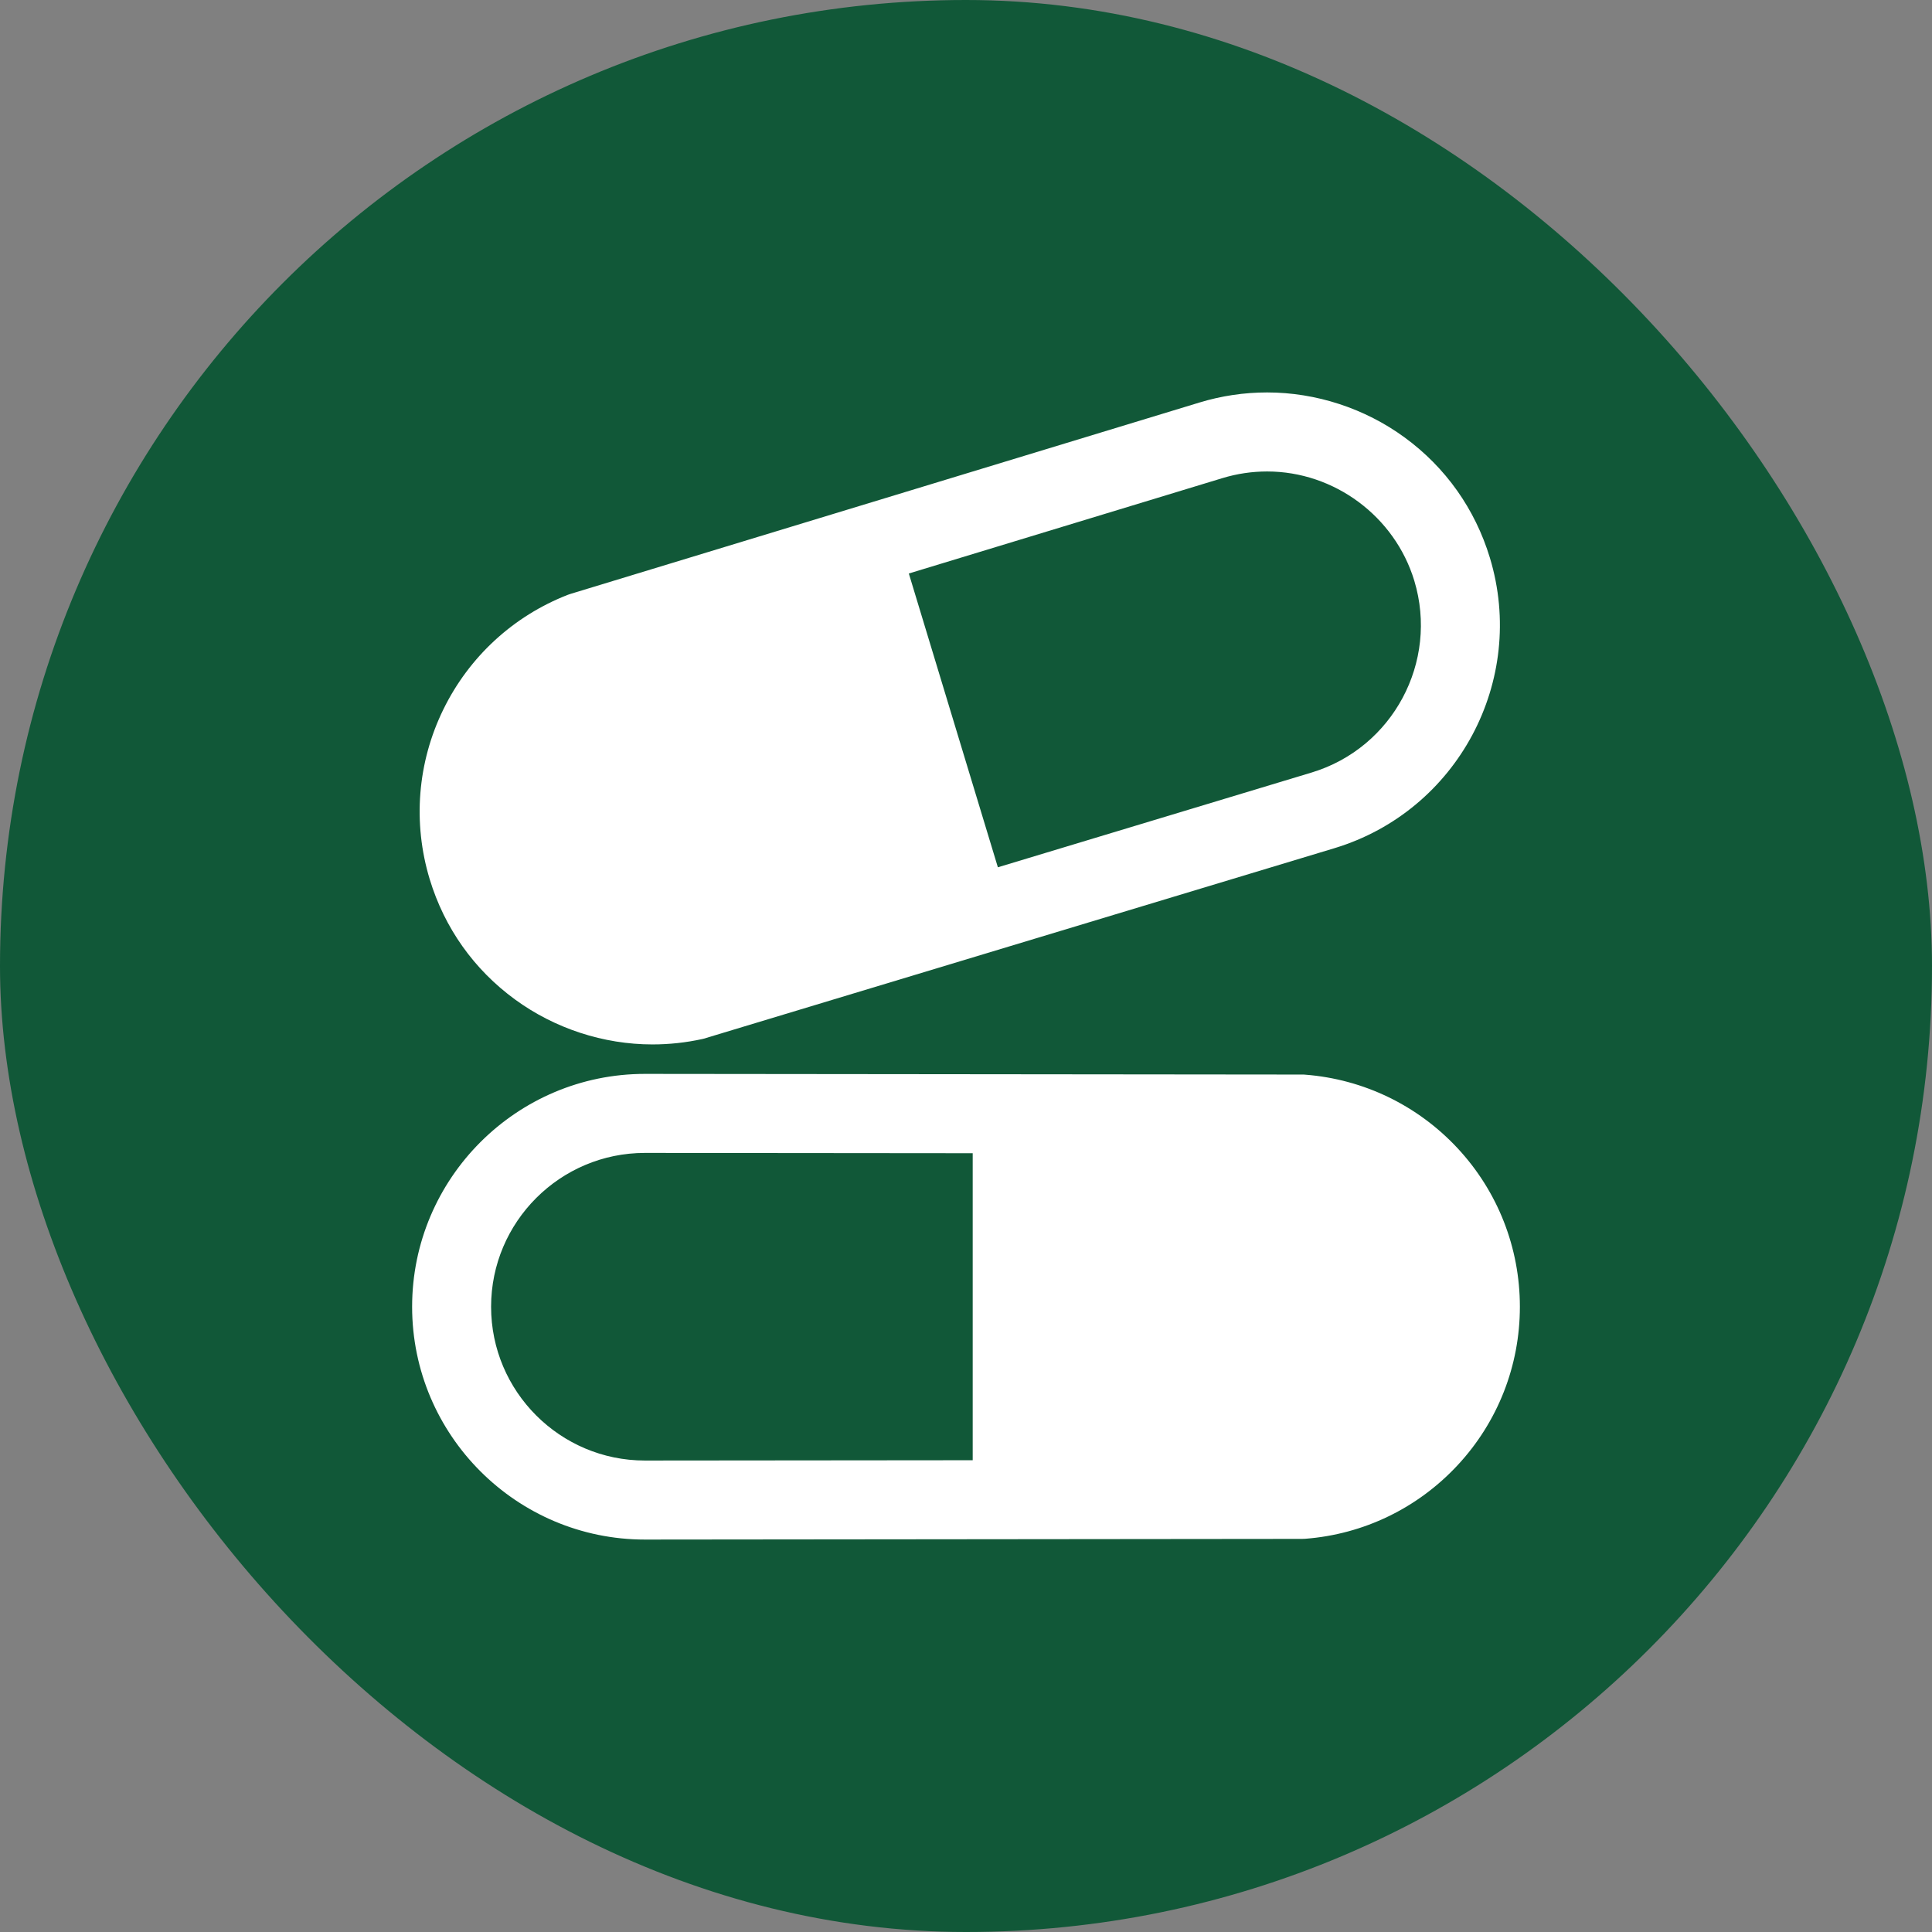<svg width="32" height="32" viewBox="0 0 32 32" fill="none" xmlns="http://www.w3.org/2000/svg">
<rect x="0" y="0" width="32" height="32" fill="#808080" stroke="none"/>
<rect width="32" height="32" rx="16" fill="#115838"/>
<path d="M24.143 19.019C23.481 18.308 22.585 17.875 21.619 17.8L21.594 17.798L10.682 17.787C8.556 17.787 6.826 19.517 6.826 21.644C6.826 23.77 8.556 25.5 10.682 25.5H10.682L21.569 25.489L21.619 25.487C22.585 25.413 23.481 24.98 24.143 24.268C24.808 23.553 25.174 22.621 25.174 21.644C25.174 20.666 24.808 19.734 24.143 19.019ZM16.111 24.186L10.681 24.191C9.277 24.191 8.134 23.048 8.134 21.644C8.134 20.239 9.277 19.096 10.681 19.096L16.111 19.101V24.186ZM8.531 16.555C9.188 17.035 9.996 17.299 10.806 17.299H10.806C11.084 17.299 11.363 17.269 11.635 17.209L11.659 17.203L22.105 14.048C24.14 13.431 25.294 11.273 24.677 9.238C24.432 8.431 23.944 7.741 23.263 7.244C22.606 6.764 21.798 6.5 20.988 6.5C20.608 6.5 20.231 6.556 19.867 6.667L9.452 9.836L9.405 9.852C8.502 10.204 7.77 10.878 7.343 11.751C6.914 12.628 6.834 13.627 7.117 14.562C7.362 15.37 7.851 16.059 8.531 16.555ZM20.248 7.919C20.488 7.846 20.737 7.809 20.988 7.809C22.1 7.809 23.102 8.553 23.425 9.618C23.832 10.962 23.07 12.388 21.726 12.795L16.528 14.365L15.053 9.499L20.248 7.919Z" fill="white"/>
</svg>
